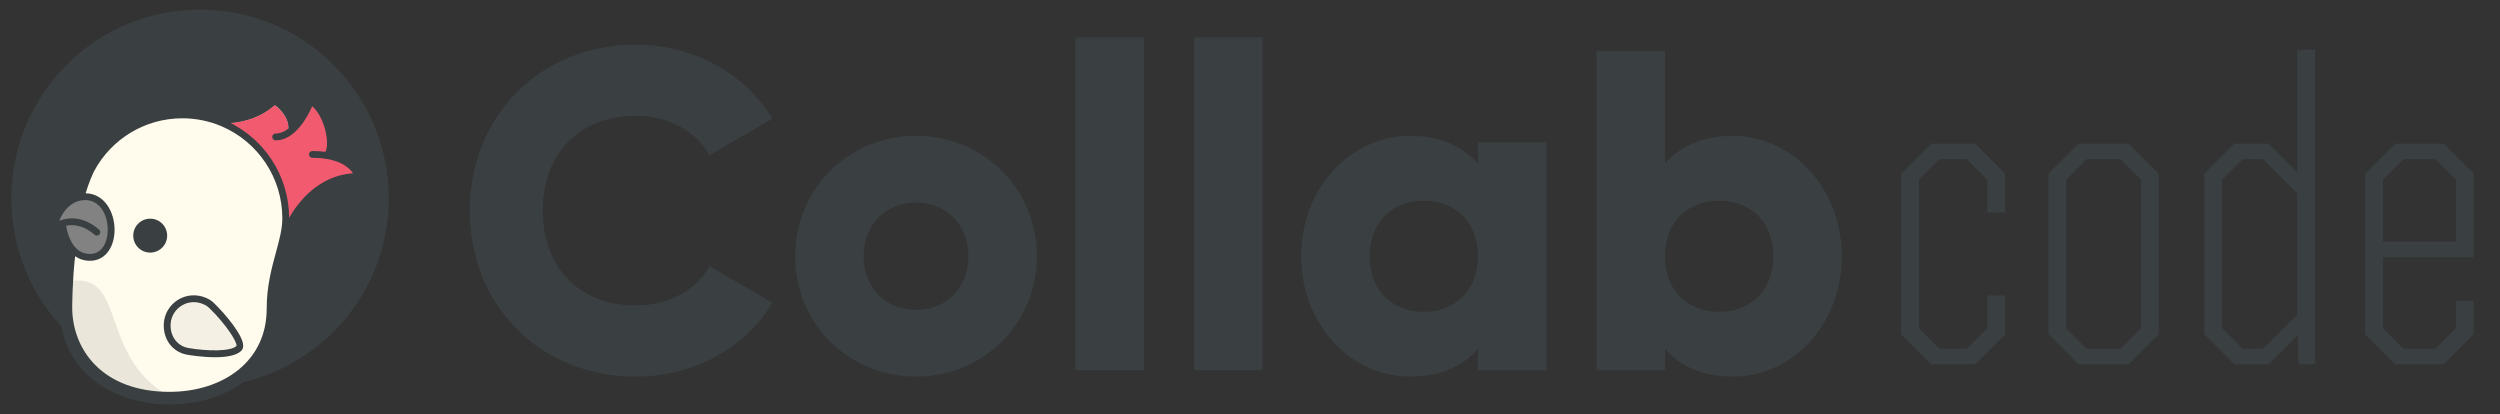 <?xml version="1.0" encoding="utf-8"?>
<!-- Generator: Adobe Illustrator 21.1.0, SVG Export Plug-In . SVG Version: 6.00 Build 0)  -->
<svg version="1.0" id="Layer_1" xmlns="http://www.w3.org/2000/svg" xmlns:xlink="http://www.w3.org/1999/xlink" x="0px" y="0px"
	 viewBox="0 0 1900.033 314.665" enable-background="new 0 0 1900.033 314.665" xml:space="preserve">
<rect x="0" y="0" width="1900.033" height="314.665" fill="#333333" stroke="none"/>
<g>
	<g>
		<circle fill="#3A4042" cx="152.033" cy="150.742" r="143.41"/>
		<g>
			<path fill="#FFFCEE" d="M272.363,134.125c-39.203,0-56.656,45.581-57.193,47.002c-1.26,3.885-9.896,31.456-9.896,53.501
				c0,41.664-34.558,65.772-76.482,65.772c-42.271,0-76.517-24.472-76.517-66.725c0,0,0-23.345,2.842-44.073
				c-6.742-7.626-7.73-19.844-7.73-19.844s-2.84,0.554-5.439,2.719c-0.321,0.268-0.813,0.01-0.764-0.406
				c0.768-6.52,7.371-20.356,20.45-22.348c2.288-9.255,6.62-19.047,7.608-20.901c13.258-24.714,39.324-41.508,69.325-41.508
				c11.005,0,21.473,2.253,30.988,6.343c26.447,0,39.22-14.038,39.22-14.038c5.938,0,13.095,15.537,9.779,21.326
				c-0.081,0.142,0.099,0.307,0.237,0.219c11.017-7.019,17.228-24.335,17.228-24.335c12.582,6.291,19.186,34.558,12.426,41.317
				C270.162,121.49,276.003,134.125,272.363,134.125z"/>
		</g>
		<g>
			<path fill="#EAE6DA" d="M126.897,300.366c-41.397-0.716-74.625-25.059-74.625-66.684c0,0-0.347-5.975,0.63-20.034
				C96.187,206.845,74.911,268.88,126.897,300.366z"/>
		</g>
		<g>
			<path fill="#F25A70" d="M273.37,133.016c0,0.693-0.347,1.109-1.005,1.109c-0.624,0-1.23,0.017-1.854,0.035
				c-34.784,1.161-50.208,34.87-52.825,41.283c-0.017,0.035-0.035,0.069-0.052,0.104c-1.421,2.929-2.218,4.957-2.426,5.477
				c1.178-5.199,1.976-10.191,1.976-15.113c0-16.205-4.905-31.265-13.31-43.778c-8.406-12.496-20.295-22.461-34.298-28.475
				c0.676,0,1.352-0.017,2.028-0.035c0.416,0,0.832-0.017,1.248-0.052c0.433,0,0.867-0.035,1.3-0.052
				c0.659-0.052,1.282-0.104,1.906-0.156c0.381-0.035,0.763-0.069,1.144-0.121c2.565-0.26,4.974-0.676,7.227-1.179
				c0.399-0.104,0.797-0.191,1.179-0.295c0.416-0.087,0.832-0.191,1.248-0.312c0.468-0.121,0.936-0.243,1.386-0.381
				c0.728-0.225,1.456-0.451,2.149-0.676c0.555-0.191,1.109-0.381,1.629-0.589c0.537-0.191,1.075-0.381,1.577-0.607
				c0.52-0.191,1.005-0.399,1.49-0.624c0.953-0.416,1.872-0.849,2.738-1.282c1.092-0.555,2.097-1.109,3.033-1.664
				c1.542-0.901,2.842-1.785,3.917-2.582c1.3-0.971,2.288-1.802,2.946-2.409c0.017-0.017,0.017-0.017,0.035-0.035
				c0.659-0.555,1.612-0.537,2.27,0.017c3.276,2.842,11.75,11.265,8.579,20.208c-0.017,0.035-0.035,0.069-0.052,0.104
				c-0.035,0.087,0,0.156,0.052,0.191c0.052,0.052,0.139,0.087,0.208,0.035c0.329-0.208,0.641-0.416,0.971-0.659
				c0.728-0.52,1.456-1.075,2.132-1.681c0.26-0.225,0.52-0.468,0.78-0.711c0.416-0.381,0.832-0.797,1.231-1.213
				c0.191-0.191,0.381-0.381,0.555-0.589c0.035-0.035,0.069-0.069,0.104-0.104c0.121-0.121,0.225-0.243,0.329-0.364
				c0.121-0.139,0.243-0.26,0.347-0.381c0.035-0.035,0.052-0.069,0.069-0.087c0.191-0.208,0.364-0.416,0.52-0.624
				c0.104-0.121,0.208-0.225,0.295-0.347c0.312-0.381,0.624-0.78,0.919-1.161c0.173-0.225,0.347-0.451,0.503-0.676
				c0.052-0.052,0.087-0.104,0.104-0.156c0,0,0.035-0.017,0.035-0.035c0.173-0.225,0.347-0.451,0.485-0.676
				c0.191-0.26,0.381-0.52,0.537-0.78c0.087-0.087,0.139-0.191,0.191-0.277c0.069-0.087,0.121-0.173,0.173-0.26
				c0.139-0.191,0.26-0.381,0.381-0.572c0.26-0.399,0.52-0.815,0.763-1.213c0.017-0.017,0.035-0.035,0.035-0.052
				c0.26-0.399,0.485-0.797,0.711-1.196c0.052-0.069,0.087-0.139,0.121-0.208c0.347-0.572,0.659-1.144,0.953-1.699
				c0.121-0.208,0.225-0.399,0.329-0.589c0.208-0.381,0.399-0.78,0.589-1.144c0.156-0.295,0.295-0.589,0.451-0.867
				c0-0.017,0-0.035,0.017-0.052c0.017-0.069,0.052-0.139,0.087-0.191c0.191-0.364,0.364-0.728,0.52-1.075
				c0.121-0.26,0.243-0.52,0.347-0.763c0.069-0.139,0.121-0.26,0.173-0.381c0.035-0.069,0.069-0.139,0.104-0.208
				c0.121-0.295,0.243-0.555,0.347-0.815c0.035-0.087,0.069-0.156,0.121-0.243c0.607-0.971,1.976-1.109,2.756-0.208
				c2.582,2.964,7.296,8.787,10.659,15.373c0.087,0.208,0.139,0.416,0.225,0.624c2.981,9.151,3.345,18.908,0,22.877
				c-0.104,0.121-0.208,0.243-0.329,0.364c1.352,0.208,2.652,0.451,3.882,0.728c0.52,0.121,1.023,0.243,1.525,0.364
				c0.26,0.069,0.52,0.139,0.763,0.208c0.485,0.121,0.953,0.26,1.404,0.399c5.806,1.75,10,4.194,12.808,6.568
				c0.243,0.208,0.468,0.416,0.693,0.624c0.035,0.017,0.069,0.035,0.087,0.069c0.225,0.208,0.433,0.416,0.641,0.624
				c0.208,0.208,0.416,0.416,0.607,0.641c0.191,0.208,0.381,0.416,0.537,0.624c0.295,0.347,0.555,0.693,0.78,1.023
				c0.676,1.022,1.057,1.924,1.161,2.617C273.353,132.773,273.37,132.894,273.37,133.016z"/>
		</g>
		<path fill="#828282" d="M64.861,149.489c-15.219,0-22.867,15.55-23.681,22.588c-0.049,0.421,0.438,0.675,0.764,0.405
			c2.608-2.163,5.451-2.731,5.451-2.731s2.096,25.85,20.96,25.85C91.41,195.601,89.314,149.489,64.861,149.489z"/>
		<g>
			<path fill="#F4F1E4" d="M142.749,267.041c11.376,1.984,32.849,3.666,38.788-2.273c3.843-3.843-8.774-20.983-20.611-32.467
				c-2.967-3.031-8.377-5.261-13.624-5.261c-11.193,0-20.261,9.069-20.261,20.261C127.042,257.293,133.241,265.379,142.749,267.041z
				"/>
		</g>
		<path fill="#3A4042" d="M258.847,113.473c2.629-10.508-2.744-24.178-15.722-39.119c-1.646-1.895-4.027-2.982-6.531-2.982
			c-3.465,0-6.59,2.058-7.959,5.243c-0.747,1.738-2.556,5.68-5.158,9.66c-2.631-4.969-6.524-8.809-8.929-10.889
			c-1.58-1.366-3.596-2.118-5.678-2.118c-2.157,0-4.224,0.801-5.82,2.256c-2.815,2.566-13.31,10.804-32.132,11.187
			c-10.259-4.201-21.135-6.329-32.35-6.329c-31.584,0-60.489,17.306-75.433,45.163c-0.954,1.791-4.556,9.818-7.116,18.438
			C42.9,148.424,35.363,162.243,34.3,171.256c-0.247,2.095,0.414,4.199,1.813,5.774c1.405,1.581,3.424,2.487,5.54,2.487
			c0.202,0,0.404-0.008,0.604-0.025c1.096,3.77,2.843,8.155,5.611,12.092c-2.495,20.124-2.525,41.164-2.525,42.091
			c0,22.263,8.622,41.13,24.933,54.559c14.958,12.316,35.739,19.098,58.516,19.098c49.113,0,83.415-29.897,83.415-72.704
			c0-20.919,8.301-47.458,9.504-51.195c1.225-3.168,17.082-42.376,50.652-42.376c4.19,0,7.592-3.167,7.913-7.367
			C280.811,126.719,272.907,117.983,258.847,113.473z M181.128,281.121c-13.292,10.756-31.88,16.68-52.34,16.68
			c-51.052,0-73.904-32.205-73.904-64.122c0-0.214,0.031-19.941,2.219-38.937c3.051,2.121,6.755,3.459,11.251,3.459
			c5.939,0,10.876-2.624,14.279-7.588c2.87-4.189,4.451-9.885,4.451-16.039c0-13.345-7.708-27.511-21.988-27.669
			c2.306-7.86,5.629-15.326,6.443-16.854c13.282-24.757,38.967-40.137,67.034-40.137c10.416,0,20.496,2.063,29.962,6.132
			c13.471,5.786,24.941,15.308,33.166,27.536c8.418,12.534,12.868,27.17,12.868,42.329c0,8.097-2.25,16.368-4.855,25.945
			c-3.294,12.109-7.028,25.834-7.028,42.774C202.686,253.632,195.232,269.708,181.128,281.121z M75.327,174.525
			c-14.007-12.255-26.728-8.036-28.72-7.261c-0.322,0.078-0.872,0.227-1.581,0.491c2.527-6.505,8.822-15.667,19.836-15.667
			c11.176,0,17.024,11.311,17.024,22.484c0,5.116-1.258,9.767-3.541,13.099c-2.423,3.536-5.784,5.329-9.99,5.329
			c-6.67,0-11.76-3.793-15.13-11.274c-1.75-3.885-2.587-7.825-2.963-10.137c3.616-0.825,12.122-1.482,21.642,6.848
			c0.493,0.432,1.104,0.643,1.711,0.643c0.724,0,1.444-0.3,1.957-0.888C76.517,177.113,76.407,175.471,75.327,174.525z
			 M207.72,80.647c0.327-0.298,0.737-0.446,1.149-0.446c0.406,0,0.813,0.144,1.144,0.43c2.894,2.503,9.815,9.343,9.242,17.055
			c-2.894,2.28-6.166,3.792-9.771,3.792c-1.436,0-2.6,1.164-2.6,2.6s1.164,2.6,2.6,2.6c15,0,24.542-18.495,27.778-25.949
			c5.46,4.48,9.471,14.027,10.789,22.145c0.886,5.462,0.568,10.165-0.78,12.541c-2.969-0.409-6.214-0.662-9.84-0.662
			c-1.436,0-2.6,1.164-2.6,2.6c0,1.436,1.164,2.6,2.6,2.6c20.094,0,27.979,7.428,30.852,11.713
			c-26.055,1.867-41.371,21.455-48.521,33.839c-0.079-16.049-4.823-31.54-13.745-44.822c-7.843-11.659-18.46-20.993-30.883-27.263
			C193.733,91.964,204.481,83.599,207.72,80.647z"/>
		<circle fill="#3A4042" cx="114.152" cy="179.085" r="12.889"/>
		<g>
			<path fill="#3A4042" d="M163.416,271.508c-9.701,0-19.299-1.589-21.114-1.906h-0.001c-10.682-1.868-17.859-10.83-17.859-22.3
				c0-12.606,10.255-22.861,22.861-22.861c5.813,0,11.89,2.372,15.482,6.042c8.467,8.213,21.996,24.272,22.056,32.203
				c0.015,2.015-0.788,3.245-1.465,3.921C179.565,270.417,171.455,271.508,163.416,271.508z M143.196,264.481
				c14.628,2.552,32.283,2.67,36.504-1.55c0.87-2.485-7.497-16.068-20.582-28.763c-2.629-2.685-7.468-4.527-11.814-4.527
				c-9.739,0-17.661,7.923-17.661,17.662C129.641,256.159,135.089,263.062,143.196,264.481L143.196,264.481z"/>
		</g>
	</g>
</g>
<g>
	<g>
		<path fill="#3A4042" d="M357.037,160.103c0-71.364,53.003-126.098,126.098-126.098c43.996,0,82.796,21.825,103.929,56.121
			l-47.806,27.714c-10.74-18.708-31.526-29.793-56.123-29.793c-42.956,0-70.67,28.755-70.67,72.057
			c0,43.304,27.714,72.057,70.67,72.057c24.597,0,45.729-11.086,56.123-29.791l47.806,27.714
			c-20.787,34.296-59.586,56.121-103.929,56.121C410.04,286.203,357.037,231.467,357.037,160.103z"/>
		<path fill="#3A4042" d="M604.382,194.746c0-51.618,40.879-91.457,91.803-91.457c50.924,0,91.803,39.838,91.803,91.457
			s-40.879,91.457-91.803,91.457C645.261,286.203,604.382,246.365,604.382,194.746z M736.023,194.746
			c0-24.597-17.321-40.879-39.838-40.879c-22.517,0-39.838,16.282-39.838,40.879s17.321,40.879,39.838,40.879
			C718.702,235.625,736.023,219.343,736.023,194.746z"/>
		<path fill="#3A4042" d="M817.427,28.462h51.964v252.891h-51.964V28.462z"/>
		<path fill="#3A4042" d="M907.493,28.462h51.965v252.891h-51.965V28.462z"/>
		<path fill="#3A4042" d="M1175.276,108.14v173.212h-51.965V265.07c-11.432,13.163-28.406,21.133-51.616,21.133
			c-45.383,0-82.796-39.838-82.796-91.457s37.413-91.457,82.796-91.457c23.21,0,40.185,7.968,51.616,21.131v-16.28H1175.276z
			 M1123.312,194.746c0-25.983-17.321-42.264-41.225-42.264c-23.902,0-41.223,16.28-41.223,42.264
			c0,25.981,17.321,42.264,41.223,42.264C1105.991,237.01,1123.312,220.728,1123.312,194.746z"/>
		<path fill="#3A4042" d="M1399.751,194.746c0,51.618-37.413,91.457-82.796,91.457c-23.21,0-40.185-7.97-51.616-21.133v16.282
			h-51.964v-242.5h51.964v85.568c11.432-13.163,28.406-21.131,51.616-21.131C1362.338,103.29,1399.751,143.128,1399.751,194.746z
			 M1347.787,194.746c0-25.983-17.321-42.264-41.225-42.264c-23.902,0-41.223,16.28-41.223,42.264
			c0,25.981,17.321,42.264,41.223,42.264C1330.466,237.01,1347.787,220.728,1347.787,194.746z"/>
	</g>
	<g>
		<path fill="#3A4042" d="M1467.798,276.847l-22.864-22.864V132.044l22.864-22.864h33.255l22.864,22.864v29.445h-13.509v-24.943
			l-15.59-15.588h-20.785l-15.588,15.588v112.932l15.588,15.59h20.785l15.59-15.59v-24.941h13.509v29.445l-22.864,22.864H1467.798z"
			/>
		<path fill="#3A4042" d="M1579.69,276.847l-22.864-22.864V132.044l22.864-22.864h38.105l22.864,22.864v121.938l-22.864,22.864
			H1579.69z M1585.925,265.069h25.635l15.588-15.59V136.547l-15.588-15.588h-25.635l-15.588,15.588v112.932L1585.925,265.069z"/>
		<path fill="#3A4042" d="M1698.164,276.847l-22.864-22.864V132.044l22.864-22.864h25.981l21.825,21.823V37.818h13.509v239.028
			h-12.47l-0.692-22.171l-22.171,22.171H1698.164z M1704.4,265.069h15.59l25.981-25.983V146.94l-25.981-25.981h-15.59
			l-15.588,15.588v112.932L1704.4,265.069z"/>
		<path fill="#3A4042" d="M1820.449,276.847l-22.864-22.864V132.044l22.864-22.864h36.721l22.864,22.864v63.394h-68.937v54.04
			l15.588,15.59h24.25l15.588-15.59v-20.785h13.511v25.289l-22.864,22.864H1820.449z M1811.096,183.661h55.426v-47.114
			l-15.588-15.588h-24.25l-15.588,15.588V183.661z"/>
	</g>
</g>
</svg>
